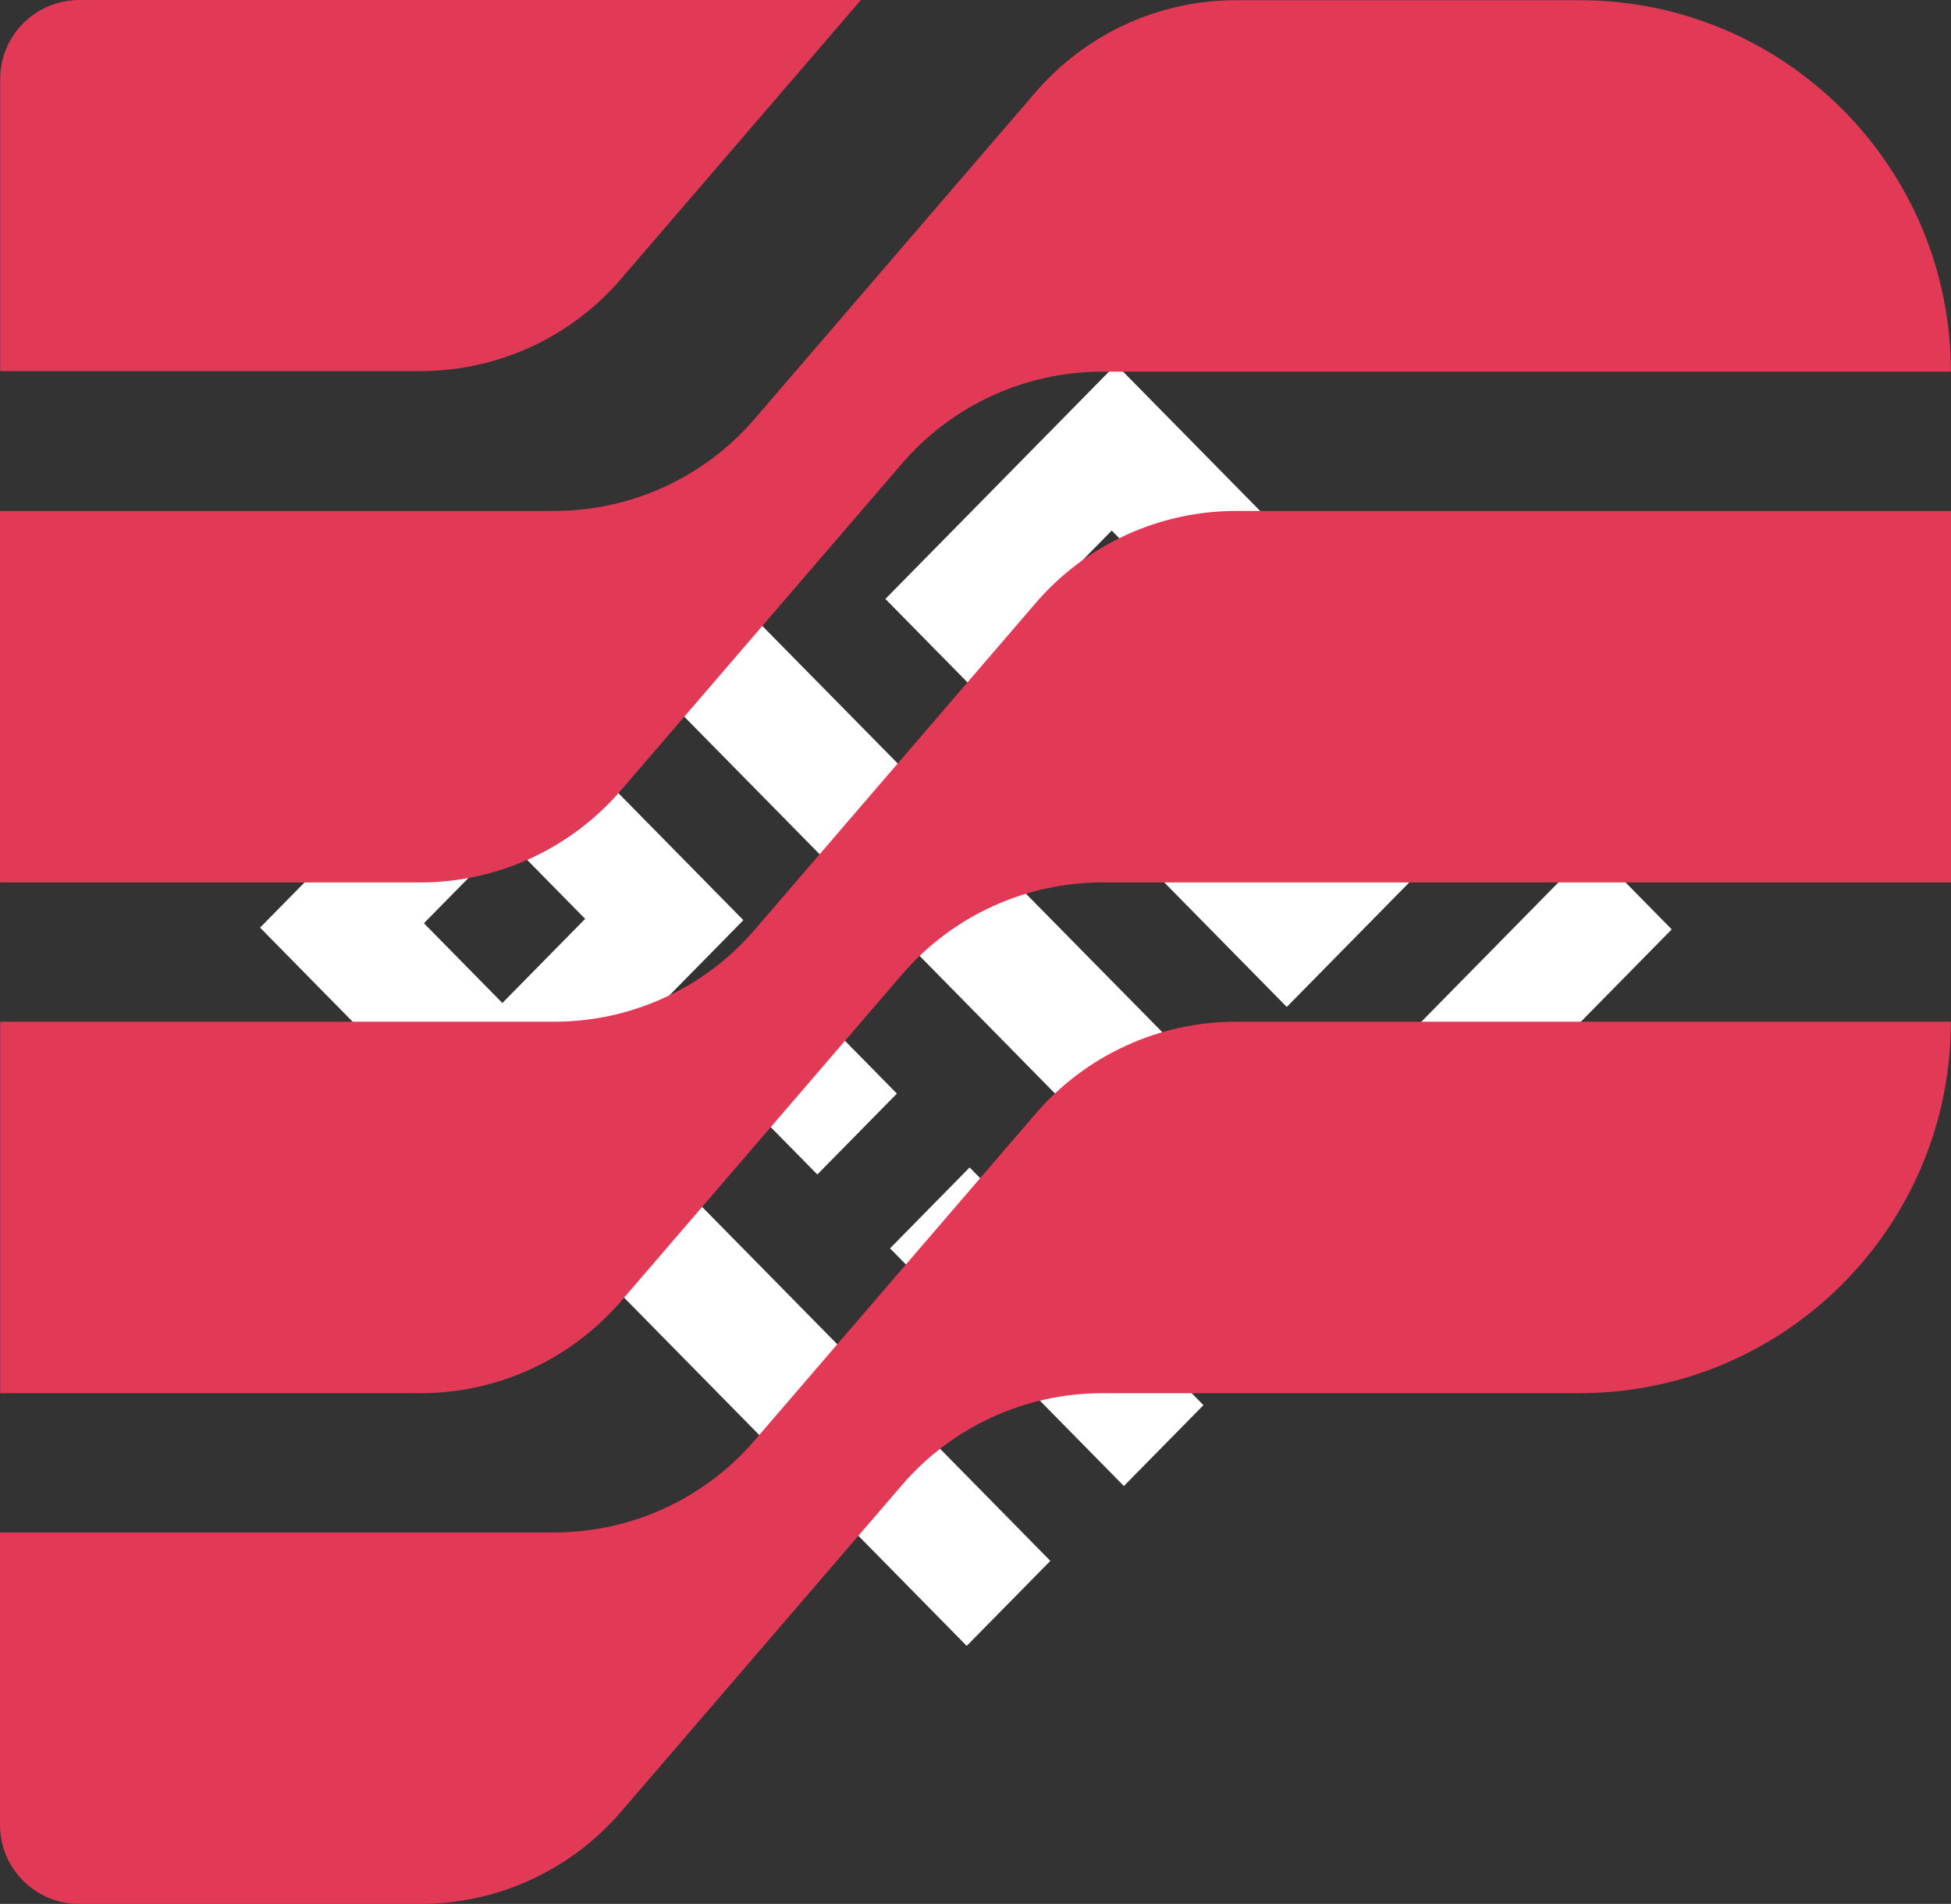 <?xml version="1.0" encoding="UTF-8" standalone="no"?>
<svg
   width="512"
   height="499.685"
   viewBox="0 0 512 499.685"
   fill="none"
   version="1.1"
   id="svg6"
   sodipodi:docname="icon.svg"
   xml:space="preserve"
   inkscape:version="1.4.2 (ebf0e940d0, 2025-05-08)"
   xmlns:inkscape="http://www.inkscape.org/namespaces/inkscape"
   xmlns:sodipodi="http://sodipodi.sourceforge.net/DTD/sodipodi-0.dtd"
   xmlns="http://www.w3.org/2000/svg"
   xmlns:svg="http://www.w3.org/2000/svg"><rect x="0" y="0" width="512" height="499.685" fill="#333333" stroke="none"/><defs
     id="defs6"><style
       id="style1">
      .st0 {
        fill: #e23956;
      }

      .st1 {
        fill: #16222e;
      }
    </style></defs><sodipodi:namedview
     id="namedview6"
     pagecolor="#ffffff"
     bordercolor="#666666"
     borderopacity="1.0"
     inkscape:showpageshadow="2"
     inkscape:pageopacity="0.0"
     inkscape:pagecheckerboard="0"
     inkscape:deskcolor="#d1d1d1"
     inkscape:zoom="1.5722656"
     inkscape:cx="256"
     inkscape:cy="142.15155"
     inkscape:window-width="1858"
     inkscape:window-height="1014"
     inkscape:window-x="0"
     inkscape:window-y="0"
     inkscape:window-maximized="1"
     inkscape:current-layer="svg6" /><path
     d="m 254.3,134.881 -21.95,22.313 20.932,21.279 84.179,85.573 0.226,0.23 60.533,-61.535 -0.227,-0.23 -20.592,-20.933 -63.587,-64.64 -20.931,-21.278 z m 37.451,4.371 63.587,64.639 -16.519,16.793 -63.587,-64.64 z"
     fill="#ffffff"
     id="path2" /><path
     d="m 174.493,262.435 20.592,-20.933 -20.932,-21.278 -20.592,-20.934 -20.932,-21.278 -64.379,65.445 0.227,0.23 55.893,56.819 6.336,6.441 122.987,125.023 21.95,-22.313 -122.987,-125.024 z m -20.932,-21.278 -21.724,22.083 -20.592,-20.933 21.724,-22.083 z"
     fill="#ffffff"
     id="path3" /><path
     d="m 417.781,222.639 -80.106,81.432 -143.694,-145.957 80.107,-81.432 -20.819,-21.278 -102.169,103.745 0.34,0.346 164.285,167.005 20.932,21.278 21.95,-22.428 80.105,-81.433 z"
     fill="#ffffff"
     id="path4" /><path
     d="m 254.456,306.405 -20.881,21.227 61.363,62.379 20.881,-21.227 z"
     fill="#ffffff"
     id="path5" /><path
     d="m 213.131,264.41 -20.881,21.227 22.241,22.61 20.881,-21.227 z"
     fill="#ffffff"
     id="path6" /><g
     id="g12"
     transform="matrix(4.887,0,0,4.887,-97.445,-73.108)"><path
       class="st0"
       d="M 42.53,34.89 H 19.95 c 0,0 0,-15.68 0,-15.68 0,-2.35 1.9,-4.25 4.25,-4.25 h 41.97 l -12.9,15 c -2.69,3.13 -6.62,4.93 -10.75,4.93 z"
       id="path9" /><path
       class="st0"
       d="m 124.7,34.92 c 0,-11.02 -8.93,-19.95 -19.95,-19.95 H 86.31 c -4.13,0 -8.05,1.8 -10.75,4.93 L 60.45,37.47 C 57.76,40.6 53.83,42.4 49.7,42.4 H 19.94 v 19.95 h 22.58 c 4.13,0 8.05,-1.8 10.75,-4.93 L 68.38,39.85 C 71.07,36.72 75,34.92 79.13,34.92 Z"
       id="path10" /><path
       class="st0"
       d="m 86.31,69.83 c -4.13,0 -8.05,1.8 -10.75,4.93 L 60.45,92.33 c -2.69,3.13 -6.62,4.93 -10.75,4.93 H 19.94 v 15.7 c 0,2.35 1.9,4.25 4.25,4.25 h 18.33 c 4.13,0 8.05,-1.8 10.75,-4.93 L 68.38,94.71 C 71.07,91.58 75,89.78 79.13,89.78 h 25.62 c 11.02,0 19.95,-8.93 19.95,-19.95 z"
       id="path11" /><path
       class="st0"
       d="M 75.57,47.33 60.46,64.9 c -2.69,3.13 -6.62,4.93 -10.75,4.93 H 19.95 v 19.95 h 22.58 c 4.13,0 8.05,-1.8 10.75,-4.93 L 68.39,67.28 c 2.69,-3.13 6.62,-4.93 10.75,-4.93 h 45.57 c 0,0 0,-19.95 0,-19.95 H 86.32 c -4.13,0 -8.05,1.8 -10.75,4.93 z"
       id="path12" /></g></svg>
